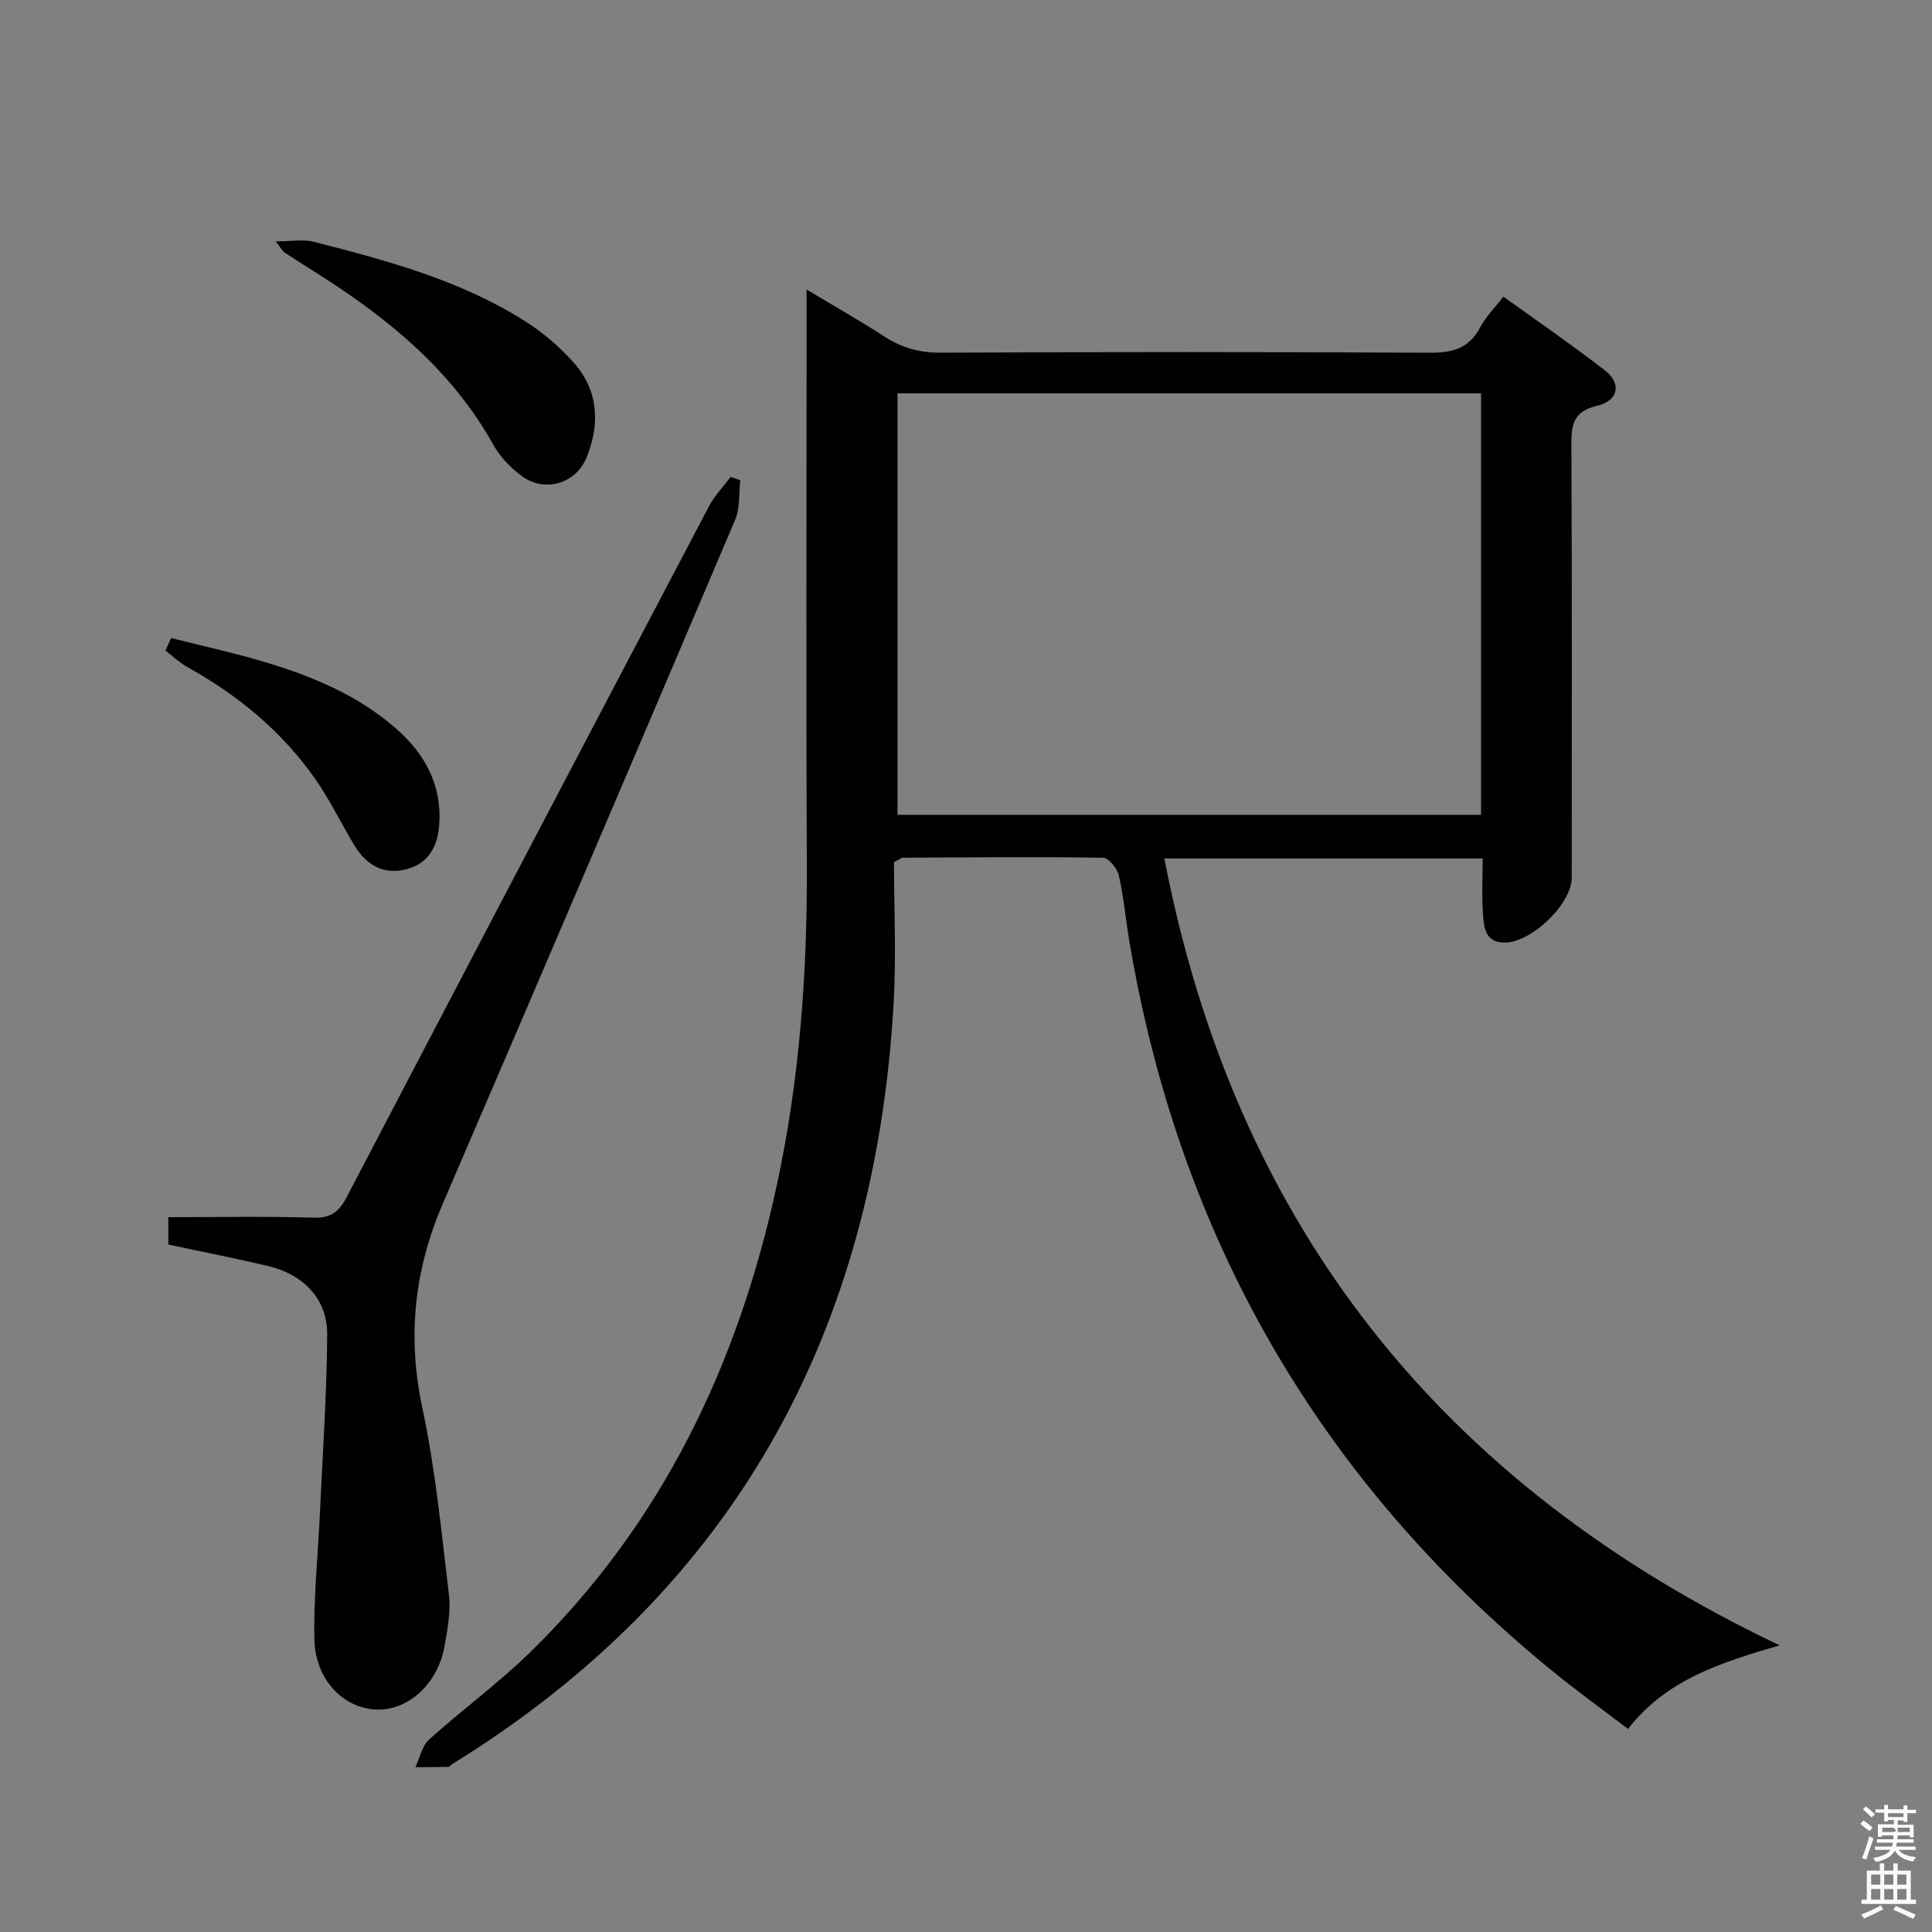 <svg enable-background="new 0 0 400 400" viewBox="0 0 400 400" xmlns="http://www.w3.org/2000/svg"><rect x="0" y="0" width="400" height="400" fill="#808080" stroke="none"/><path d="m385.2 377.6.6-.7c.6.4 1.3.9 1.9 1.5l-.6.7c-.8-.5-1.4-1-1.9-1.5zm.3 7.1c.6-1.4 1.1-2.9 1.5-4.5.3.1.6.3.9.4-.5 1.4-1 2.9-1.5 4.4zm.2-10.1.6-.6c.7.5 1.3 1.1 1.9 1.6l-.7.7c-.6-.6-1.2-1.2-1.8-1.7zm8.4-.8h.8v.9h1.8v.7h-1.8v1.8h-.8v-.3h-1.2v.9h3.3v2.6h-.8v-.4h-2.5c0 .3 0 .6-.1.8h3.4v.7h-3.5c0 .3-.1.6-.1.8h4v.7h-3.5c.7.9 1.9 1.3 3.6 1.5-.2.2-.4.5-.6.9-1.9-.3-3.2-1.1-3.8-2.3-.5 1.1-1.8 2-3.9 2.4-.2-.3-.4-.5-.6-.8 1.9-.4 3.1-.9 3.6-1.7h-3.2v-.7h3.5c.1-.2.1-.5.2-.8h-3.3v-.7h3.4c0-.2 0-.5 0-.8h-2.4v.3h-.8v-2.6h3.3v-.9h-1.2v.3h-.8v-1.8h-1.8v-.7h1.8v-.9h.8v.9h3.2zm-4.4 5.5h2.4c1-.3 0-.6 0-.9h-2.4zm1.2-3.1h3.2v-.8h-3.2zm4.4 2.2h-2.4v.9h2.5v-.9z" fill="#fafafb"/><path d="m389.2 385.8h.9v1.5h1.9v-1.5h.9v1.5h2.7v6h1.1v.9h-11.3v-.9h1.1v-6h2.7zm.2 8.7.5.8c-1.2.6-2.5 1.3-4 1.9-.2-.3-.3-.6-.6-.8 1.6-.6 3-1.3 4.1-1.9zm-2-4.3h1.9v-2.1h-1.9zm0 3.1h1.9v-2.2h-1.9zm2.7-3.1h1.9v-2.1h-1.9zm0 3.1h1.9v-2.2h-1.9zm2.4 1.3c1.4.6 2.7 1.2 4.1 1.8l-.5.9c-1.5-.7-2.8-1.4-4.1-1.9zm2.2-6.5h-1.9v2.1h1.9zm-1.9 5.2h1.9v-2.2h-1.9z" fill="#fafafb"/><g fill="#010100"><path d="m368.45 340.65c-12.07 3.55-23.39 7.02-31.39 17.31-5.51-4.21-10.9-8.09-16.02-12.29-48.12-39.39-77.05-89.88-87.28-151.15-.74-4.42-1.11-8.92-2.12-13.27-.34-1.45-2.11-3.65-3.26-3.67-13.82-.21-27.65-.07-41.47 0-.29 0-.57.28-1.82.92 0 9.44.49 19.41-.08 29.32-3.9 67.86-32.83 121.29-91.42 157.44-.28.17-.53.55-.81.56-2.26.05-4.52.04-6.78.05.92-1.94 1.38-4.4 2.85-5.73 6.79-6.12 14.23-11.55 20.77-17.92 27.46-26.75 43.22-59.8 51.22-96.87 4.72-21.86 6.32-44.01 6.21-66.36-.19-37.49-.05-74.98-.05-112.47 0-1.82 0-3.65 0-6.57 5.82 3.49 11.09 6.47 16.16 9.76 3.61 2.34 7.29 3.33 11.67 3.31 33.66-.17 67.32-.18 100.97.01 4.75.03 8.3-.77 10.65-5.24 1.13-2.16 2.95-3.96 4.8-6.38 7.2 5.19 14.29 10.04 21.07 15.31 3.47 2.7 2.76 6.26-1.68 7.3-4.98 1.17-5.32 4.01-5.3 8.2.14 29.82.08 59.65.07 89.48 0 5.56-8.59 13.68-14.14 13.45-3.78-.16-4.03-3.13-4.22-5.68-.29-3.78-.08-7.6-.08-11.73-22.03 0-43.62 0-65.9 0 14.64 75.88 57.21 129.52 127.38 162.91zm-182.63-259.21v87.26h120.81c0-29.2 0-58.1 0-87.26-40.38 0-80.46 0-120.81 0z"/><path d="m34.85 257.67c0-1.99 0-3.6 0-5.67 10.2 0 20.17-.19 30.13.1 3.59.11 5.25-1.3 6.8-4.25 24.94-47.73 49.96-95.42 75.04-143.09 1.15-2.18 2.95-4.02 4.45-6.02.67.23 1.34.46 2 .69-.32 2.74-.03 5.74-1.06 8.18-20.07 47.24-40.22 94.43-60.52 141.57-5.9 13.71-7.41 27.49-4.26 42.25 2.73 12.77 3.98 25.87 5.53 38.87.4 3.38-.32 6.96-.9 10.38-1.35 8-7.69 13.69-14.47 13.25-6.68-.44-12.31-6.3-12.5-14.49-.19-8.61.73-17.25 1.13-25.88.57-12.45 1.45-24.9 1.52-37.35.04-7.18-4.83-12.29-12.08-14.05-6.75-1.62-13.58-2.94-20.81-4.49z"/><path d="m57.08 49.97c3.34 0 5.7-.46 7.79.07 15.15 3.86 30.29 7.91 43.69 16.36 3.75 2.36 7.27 5.36 10.22 8.68 5.13 5.78 5.49 12.68 2.66 19.65-2.19 5.39-8.62 7.31-13.33 3.89-2.36-1.71-4.58-4.04-5.99-6.57-8.65-15.49-21.84-26.2-36.49-35.47-2.25-1.42-4.5-2.84-6.72-4.3-.38-.24-.6-.72-1.83-2.31z"/><path d="m35.43 132.1c6.18 1.56 12.41 2.93 18.52 4.71 10.27 3.01 20.12 6.99 28.27 14.23 5.91 5.24 9.33 11.74 8.71 19.81-.32 4.18-2.07 7.82-6.58 9.06-4.87 1.34-8.46-.77-10.95-4.85-2.77-4.54-5.06-9.39-8.1-13.74-6.89-9.85-15.95-17.34-26.44-23.17-1.66-.92-3.08-2.29-4.61-3.46.4-.85.79-1.72 1.18-2.59z"/></g></svg>